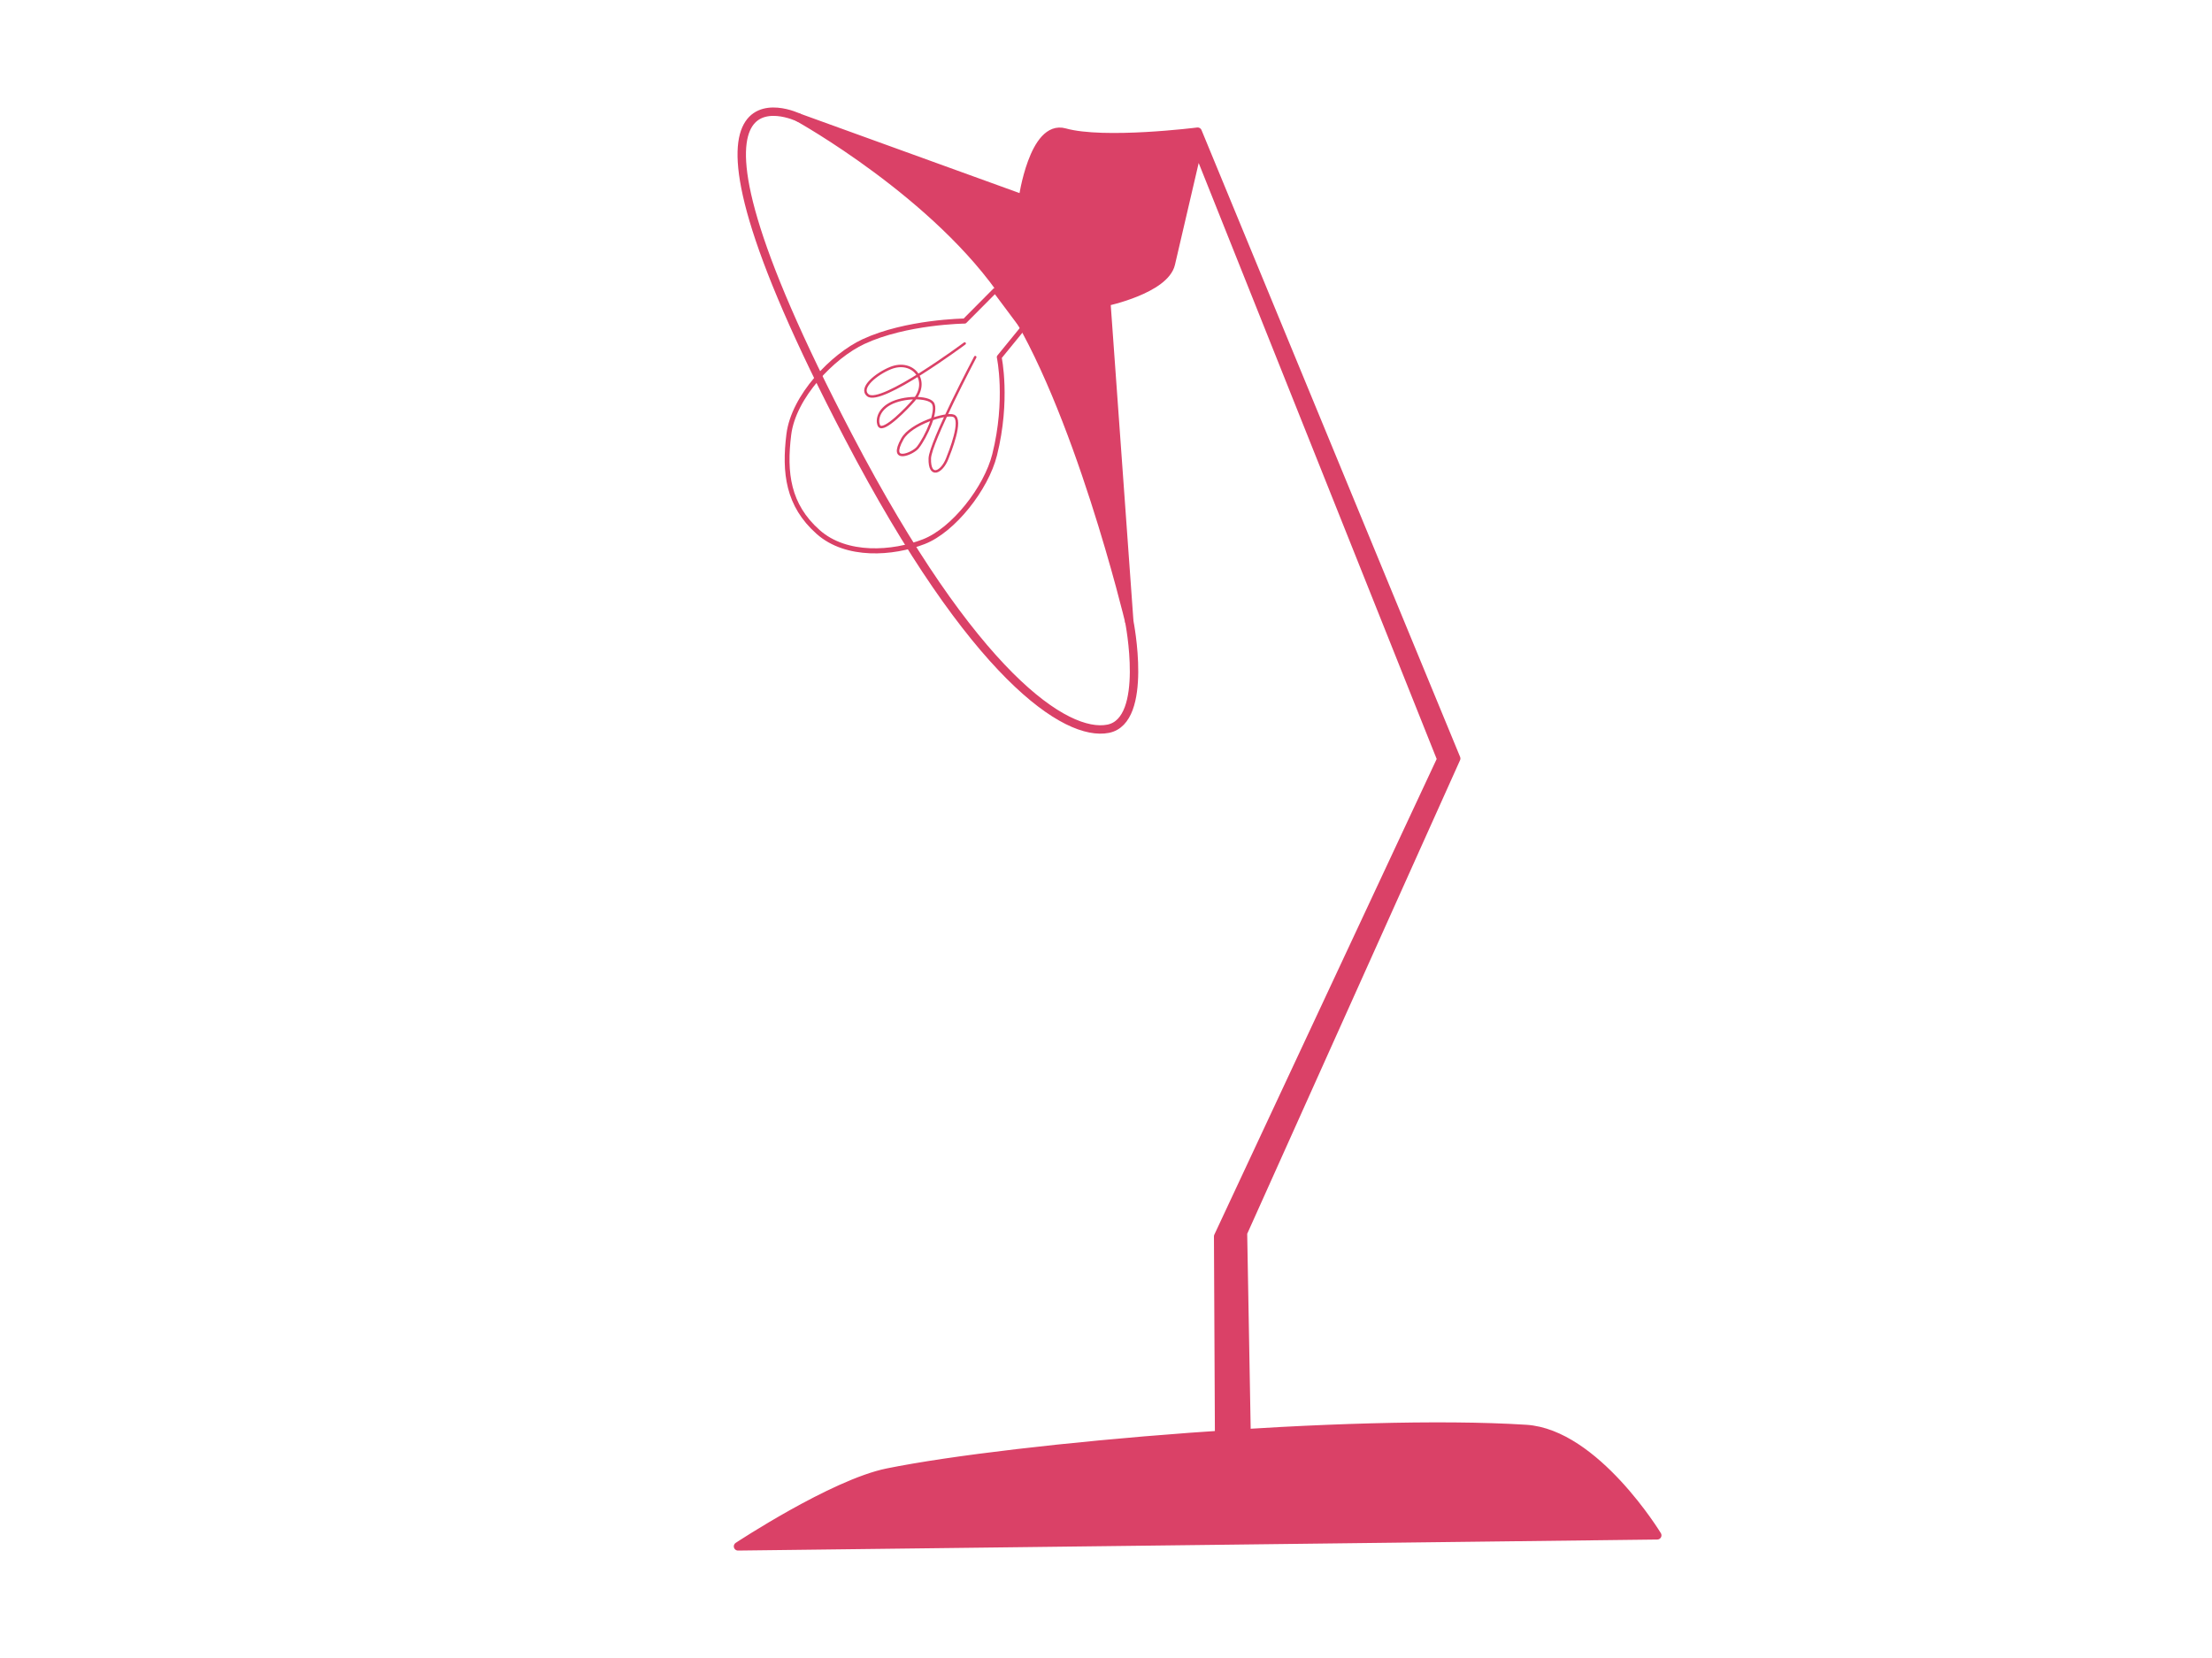 <?xml version="1.0" encoding="UTF-8" standalone="no"?>
<!DOCTYPE svg PUBLIC "-//W3C//DTD SVG 1.1//EN" "http://www.w3.org/Graphics/SVG/1.1/DTD/svg11.dtd">
<svg width="100%" height="100%" viewBox="0 0 2732 2048" version="1.1" style="fill-rule:evenodd;clip-rule:evenodd;stroke-linecap:round;stroke-linejoin:round;stroke-miterlimit:1.5;">
    <g transform="matrix(-2.802,0,0,2.791,5998.54,-3213.78)">
        <path d="M1410.31,1830.95L1815.5,1835.83C1815.5,1835.83 1773.62,1808.05 1749.6,1803.16C1693.51,1791.76 1544.26,1779.01 1468.16,1783.87C1437.58,1785.82 1410.31,1830.95 1410.31,1830.95Z" style="fill:#da4167;stroke:#da4167;stroke-width:3.71px;"/>
    </g>
    <g transform="matrix(-2.802,0,0,2.791,5998.54,-3213.78)">
        <path d="M1591.08,1800.72L1592.92,1697.13L1498.93,1487.15L1612.91,1209.75C1612.91,1209.75 1654.11,1214.99 1671.51,1210.1C1685.3,1206.23 1689.96,1239.43 1689.96,1239.43L1788.79,1203.51C1788.79,1203.51 1727.34,1237.72 1697.08,1283.44C1665.86,1330.63 1643.04,1426.51 1643.04,1426.51L1653.17,1285.06C1653.17,1285.06 1627.34,1279.56 1624.71,1268.25C1618.56,1241.76 1612.91,1217.42 1612.91,1217.42L1505.52,1487.43L1603.86,1698.65L1603.37,1800.32" style="fill:#da4167;stroke:#da4167;stroke-width:3.71px;"/>
    </g>
    <g transform="matrix(-2.802,0,0,2.791,5998.54,-3213.78)">
        <path d="M1643.04,1426.51C1643.04,1426.51 1634.33,1470.4 1652.35,1473.99C1670.74,1477.65 1711.54,1450.95 1766.78,1344.78C1857.82,1169.83 1788.79,1203.51 1788.79,1203.51" style="fill:none;stroke:#da4167;stroke-width:3.71px;"/>
    </g>
    <g transform="matrix(3.167,-0.688,0.729,3.354,-5892.92,-2951.76)">
        <path d="M1916.64,1391.46C1916.64,1391.46 1894.82,1387.23 1877.27,1390.96C1864.76,1393.62 1846.82,1404.85 1841.96,1417.93C1837.1,1431.01 1835.9,1442.68 1844.98,1454.43C1853.47,1465.42 1871.05,1467.8 1883.58,1465.92C1895.51,1464.13 1911.1,1451.98 1916.98,1440.76C1926.54,1422.48 1926.58,1406.8 1926.58,1406.8L1937.84,1398.34L1930.45,1383.02L1916.64,1391.46Z" style="fill:none;stroke:#da4167;stroke-width:1.83px;"/>
    </g>
    <g transform="matrix(3.219,0.377,-0.377,3.219,-4495.38,-4754.42)">
        <path d="M1928.61,1382.91C1928.61,1382.91 1899.59,1410.3 1894.25,1406.8C1890.55,1404.38 1896.64,1398.23 1901.65,1395.5C1909.78,1391.07 1917.36,1398.6 1911.8,1406.8C1909.91,1409.59 1902,1420.13 1899.95,1417.95C1898.91,1416.85 1898.26,1412.46 1902.97,1409.09C1907.74,1405.67 1916.95,1404.58 1919.11,1406.8C1921.6,1409.36 1918.13,1420.05 1915.47,1424.37C1913.91,1426.9 1905.02,1432 1909.26,1421.79C1911.8,1415.69 1924.62,1409.96 1927.63,1410.77C1931.33,1411.77 1927.81,1424.67 1927.08,1427.37C1925.63,1432.77 1921.2,1435.63 1920.5,1427.98C1919.93,1421.88 1933.21,1387.6 1933.21,1387.6" style="fill:none;stroke:#da4167;stroke-width:0.94px;stroke-miterlimit:1.494;"/>
    </g>
</svg>
